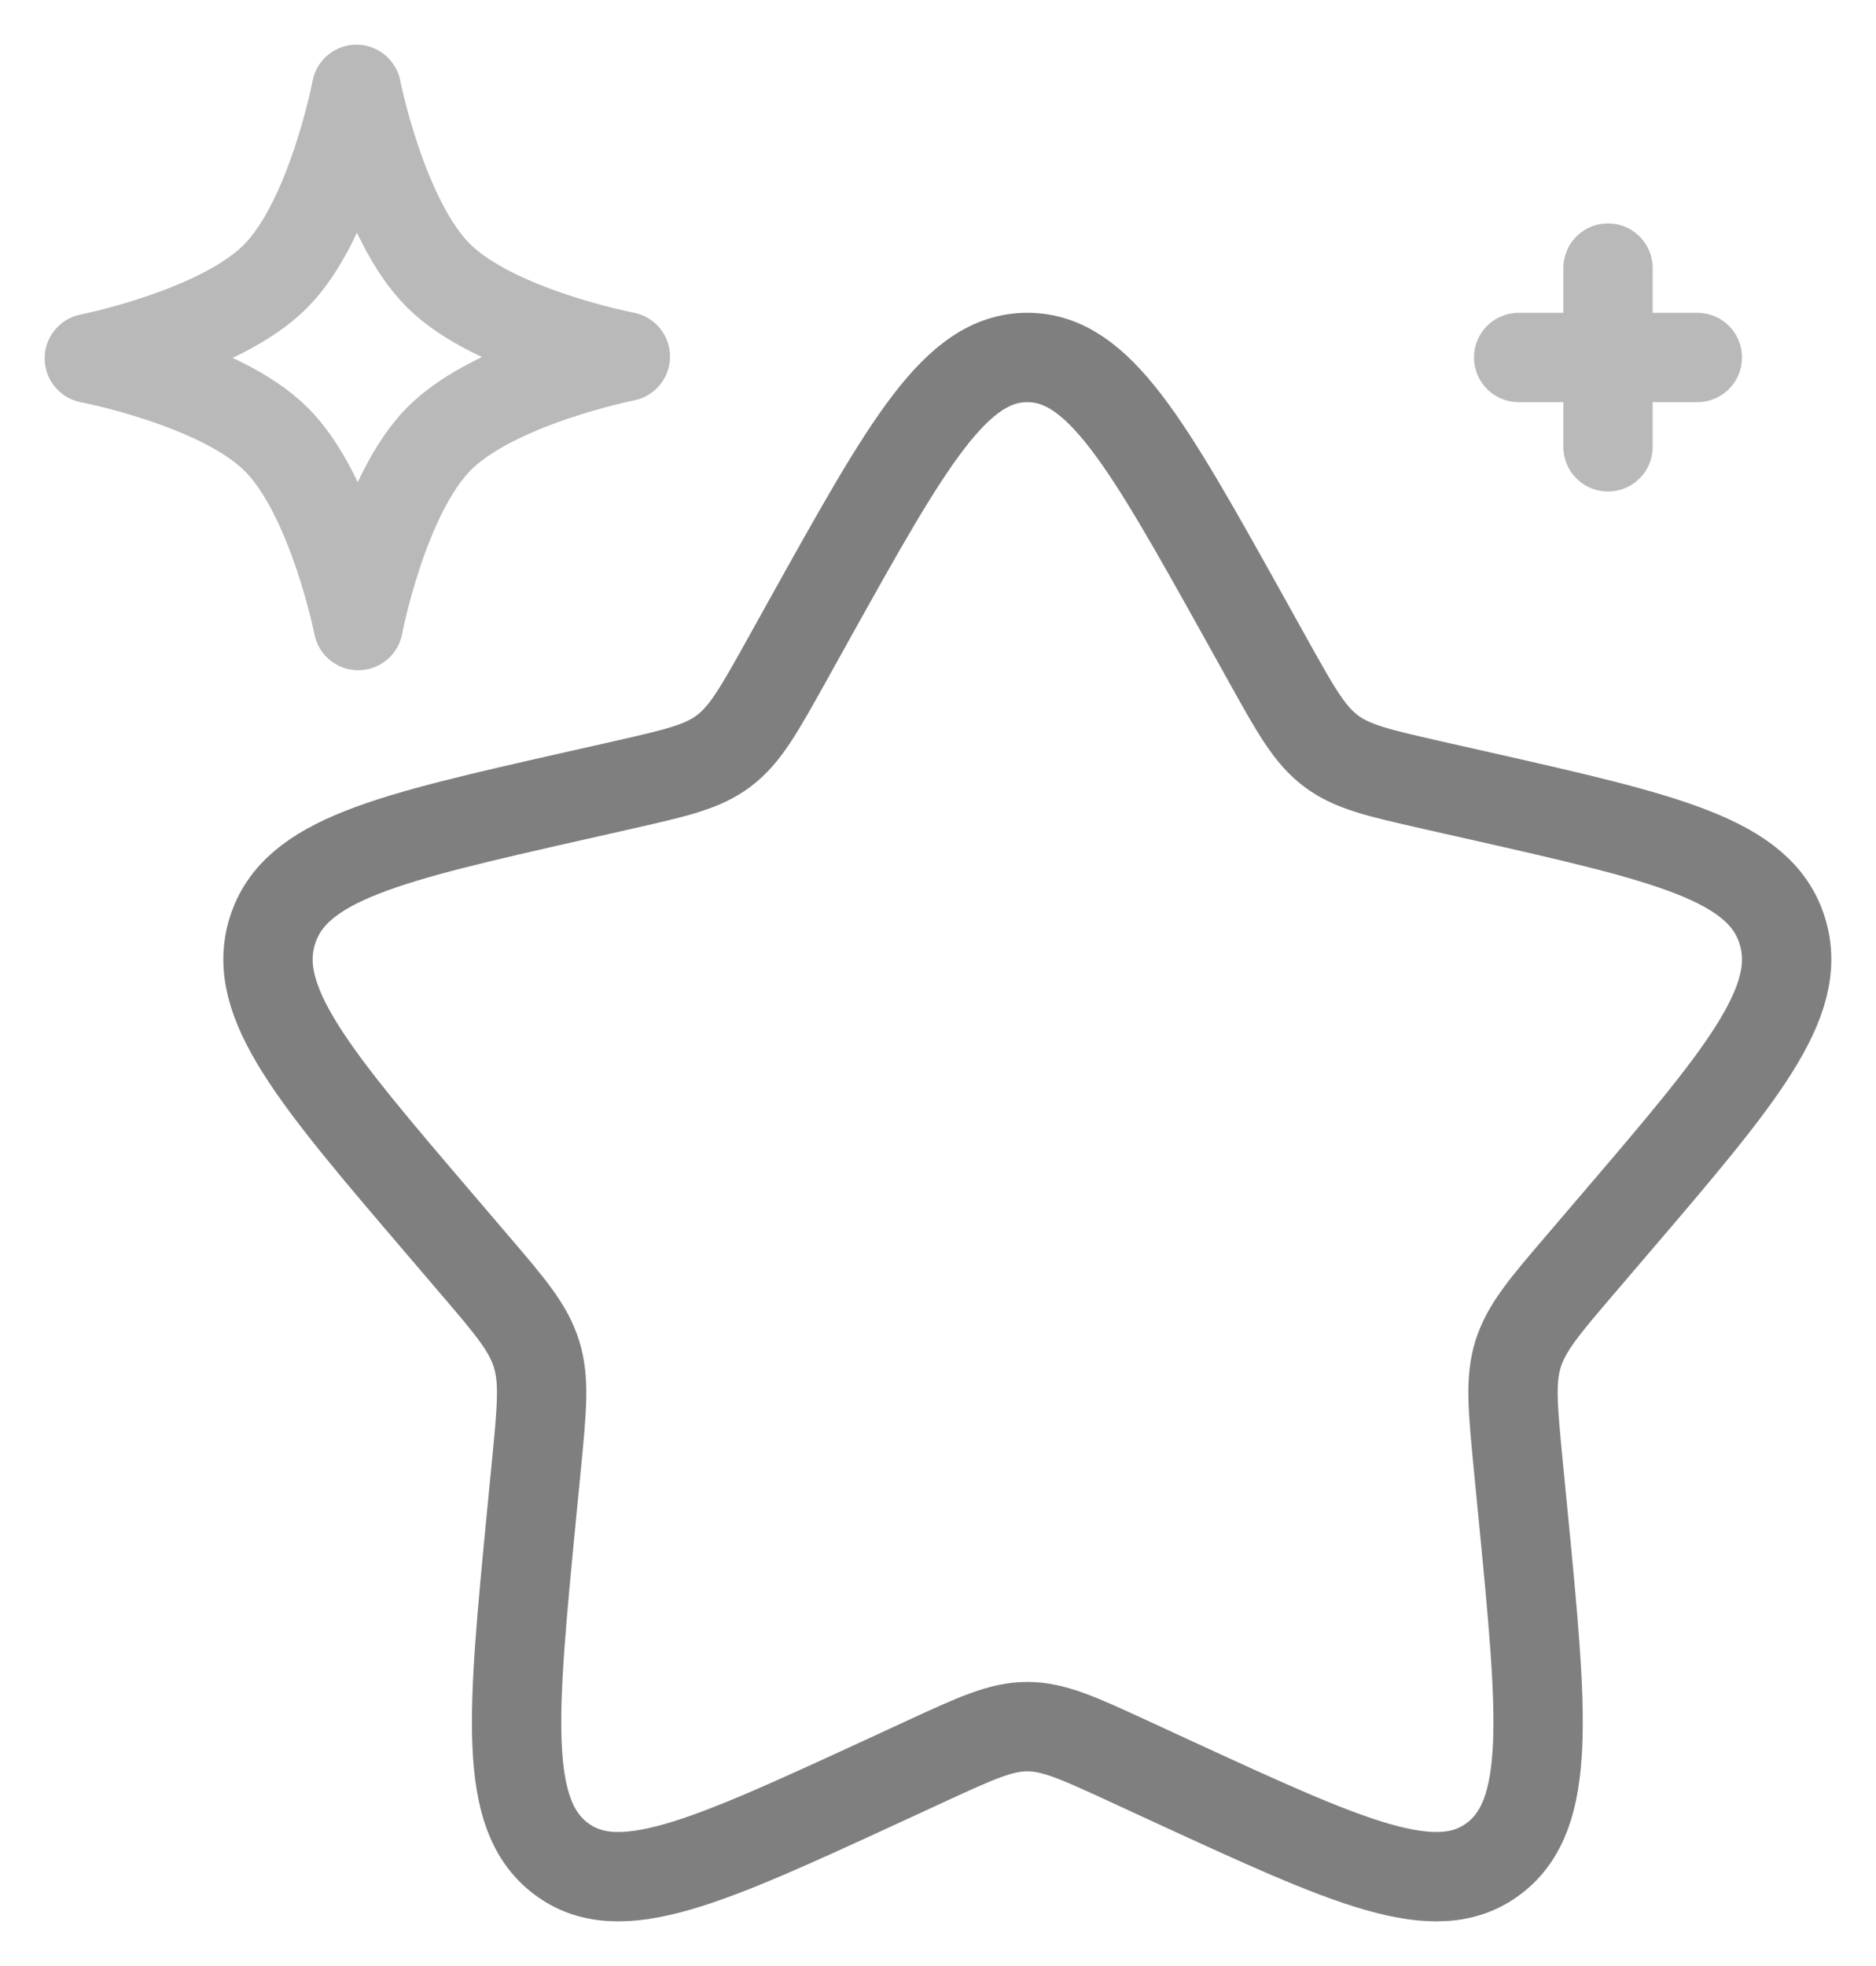 <svg width="21" height="22" viewBox="0 0 21 22" fill="none" xmlns="http://www.w3.org/2000/svg">
<path d="M9.08 6.897C10.157 4.966 10.695 4 11.5 4C12.305 4 12.843 4.966 13.92 6.897L14.198 7.397C14.504 7.946 14.657 8.22 14.896 8.401C15.134 8.582 15.431 8.649 16.026 8.784L16.566 8.906C18.657 9.379 19.703 9.616 19.951 10.416C20.2 11.215 19.487 12.049 18.062 13.715L17.693 14.147C17.288 14.62 17.086 14.857 16.994 15.15C16.903 15.443 16.934 15.759 16.995 16.391L17.051 16.966C17.267 19.19 17.374 20.302 16.723 20.796C16.072 21.291 15.093 20.84 13.136 19.939L12.629 19.705C12.073 19.449 11.795 19.321 11.5 19.321C11.205 19.321 10.927 19.449 10.371 19.705L9.864 19.939C7.907 20.84 6.928 21.291 6.277 20.796C5.626 20.302 5.734 19.19 5.949 16.966L6.005 16.391C6.066 15.759 6.097 15.443 6.005 15.15C5.914 14.857 5.712 14.62 5.307 14.147L4.938 13.715C3.513 12.049 2.8 11.215 3.049 10.416C3.298 9.616 4.343 9.379 6.434 8.906L6.974 8.784C7.569 8.649 7.866 8.582 8.104 8.401C8.343 8.22 8.496 7.946 8.802 7.397L9.08 6.897Z" stroke="black" stroke-opacity="0.5"/>
<path opacity="0.55" d="M3.99 1C3.99 1 4.278 2.458 4.909 3.085C5.54 3.712 7 3.99 7 3.99C7 3.99 5.542 4.278 4.915 4.909C4.288 5.54 4.01 7 4.01 7C4.01 7 3.722 5.542 3.091 4.915C2.46 4.288 1 4.01 1 4.01C1 4.01 2.458 3.722 3.085 3.091C3.712 2.46 3.99 1 3.99 1Z" stroke="black" stroke-opacity="0.5" stroke-linejoin="round"/>
<path opacity="0.55" d="M17 4H19M18 5V3" stroke="black" stroke-opacity="0.5" stroke-linecap="round"/>
</svg>
